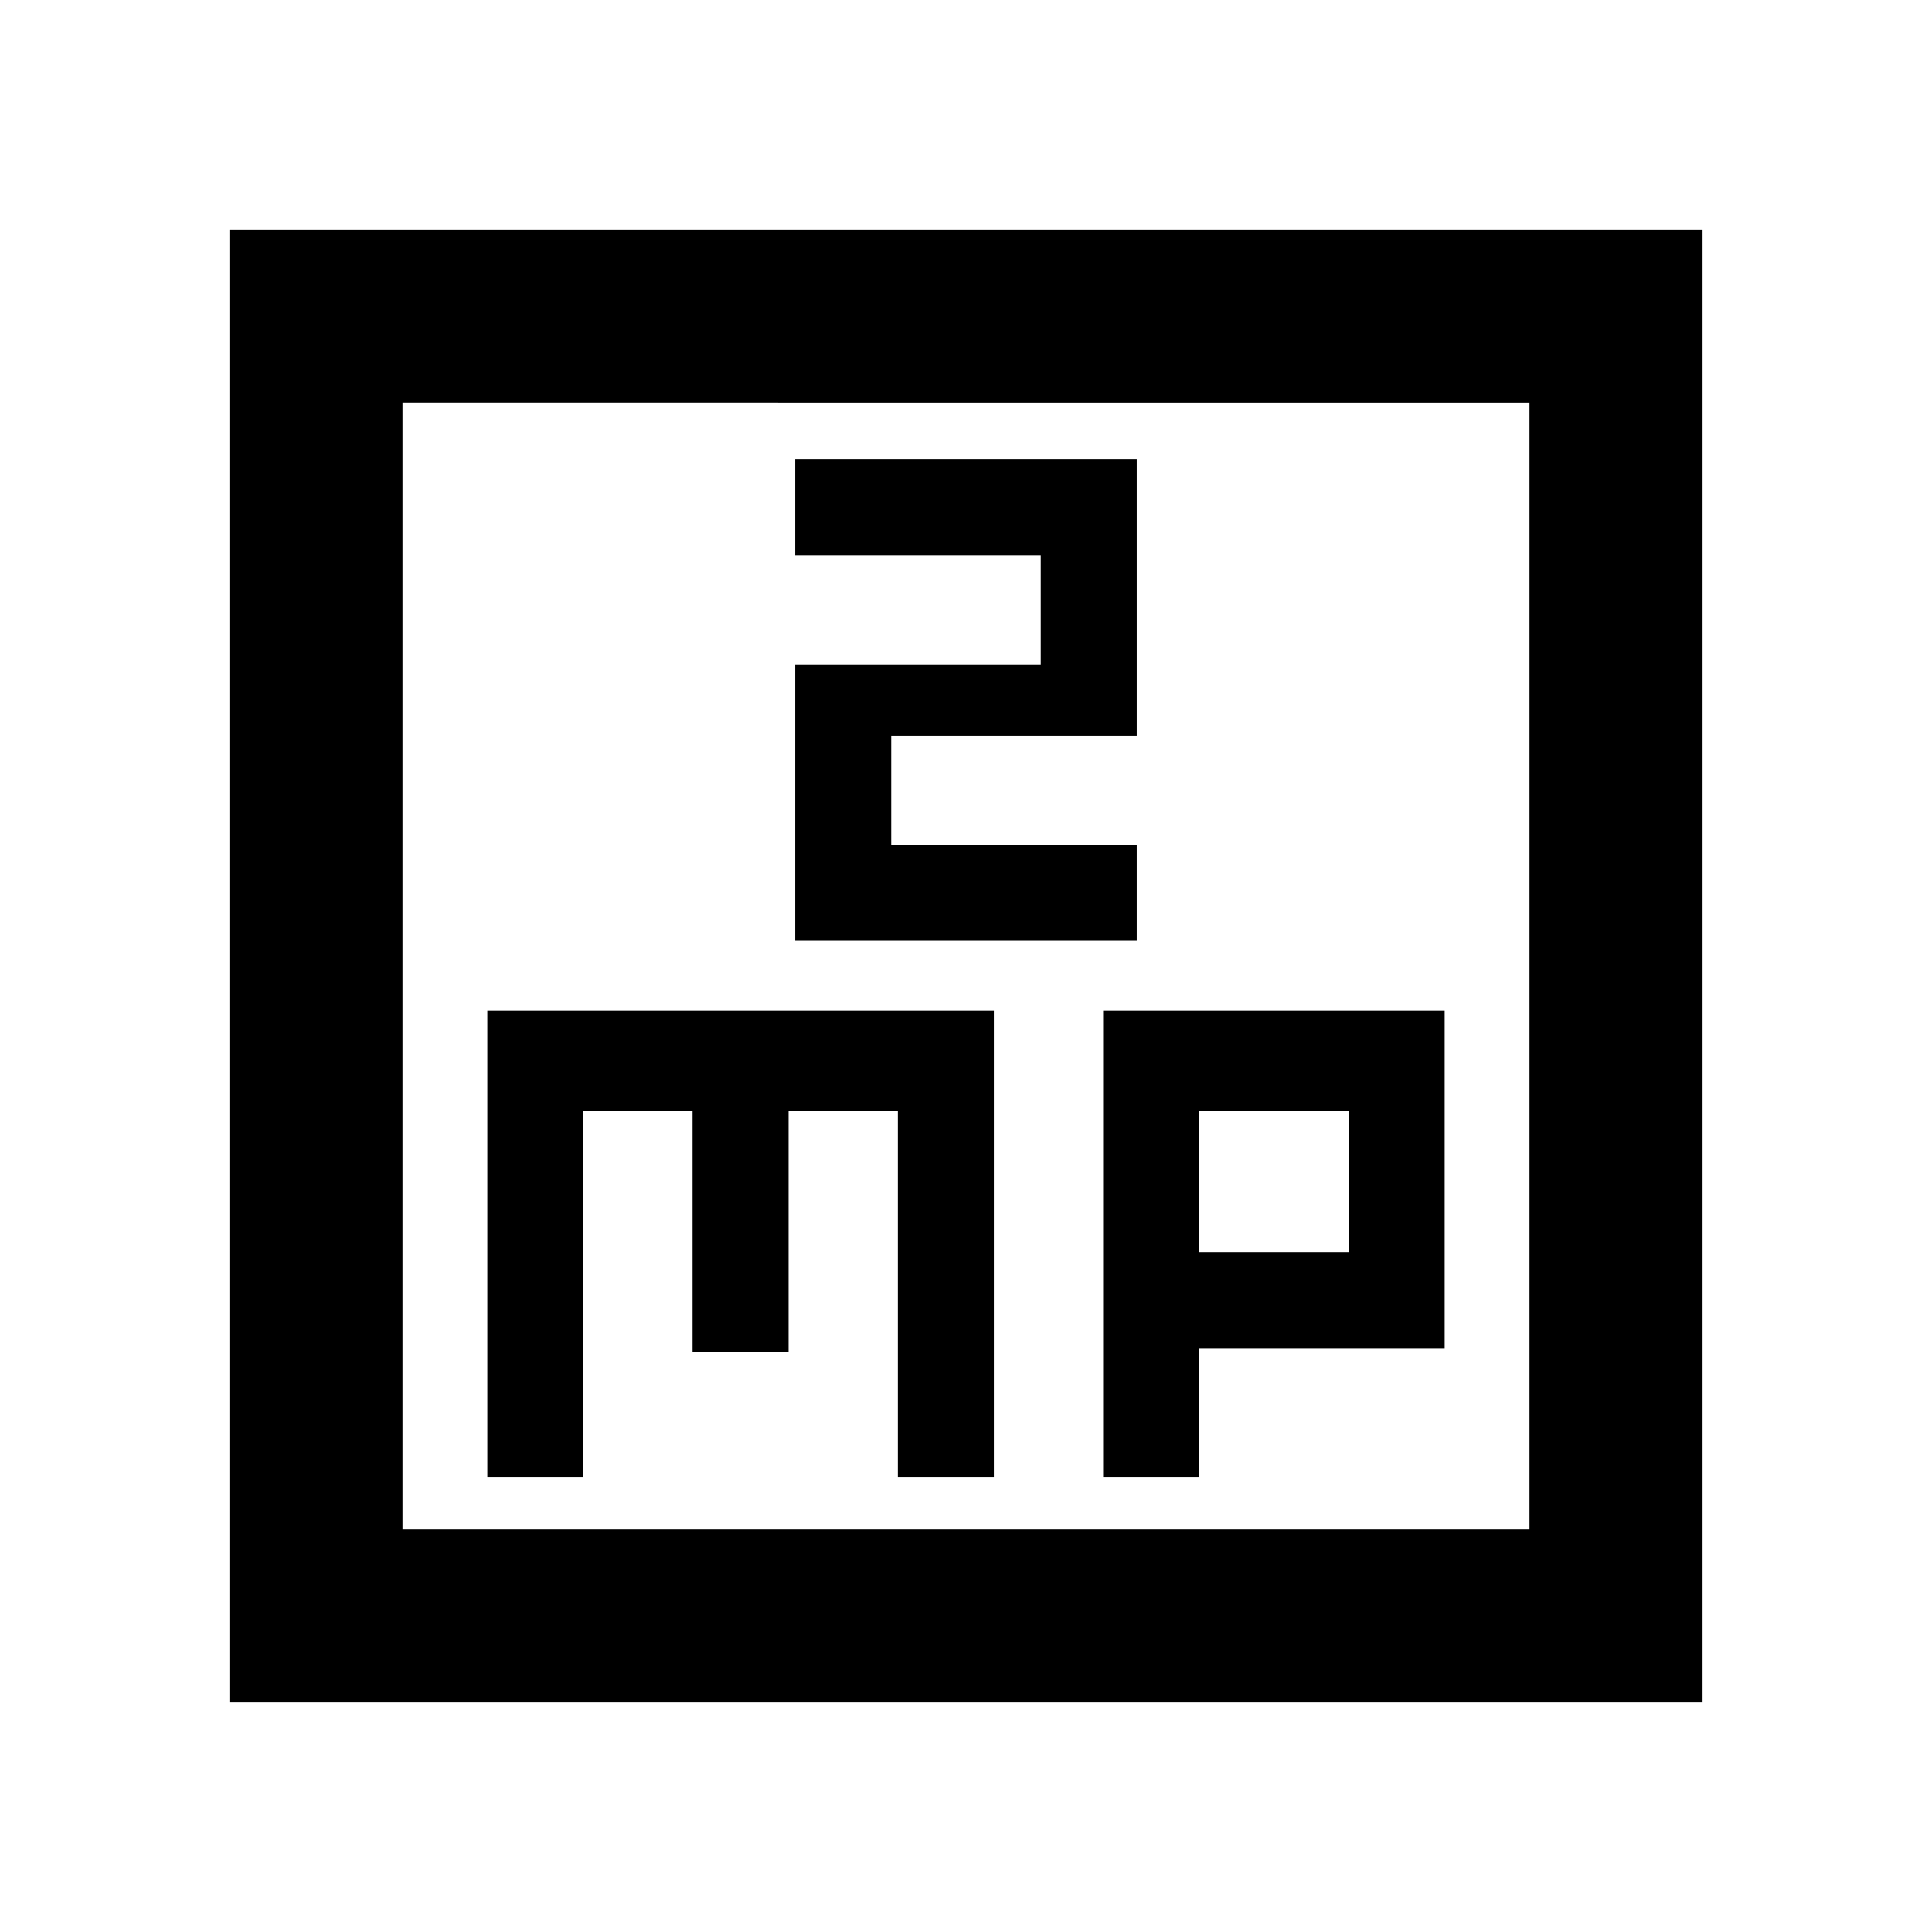 <svg xmlns="http://www.w3.org/2000/svg" height="24" viewBox="0 -960 960 960" width="24"><path d="M242.15-226.15h47.7v-182h54.3v120h47.7v-120h54.3v182h47.7v-231.7h-251.7v231.7Zm153-266.31h169.7v-47.69h-122v-54.31h122v-137.39h-169.7v47.7h122v54.3h-122v137.39Zm153 266.31h47.7v-64h122v-167.7h-169.7v231.7Zm47.7-111.7v-70.3h74.3v70.3h-74.3ZM114-114v-732h732v732H114Zm86-86h560v-560H200v560Zm0 0v-560 560Z"/></svg>